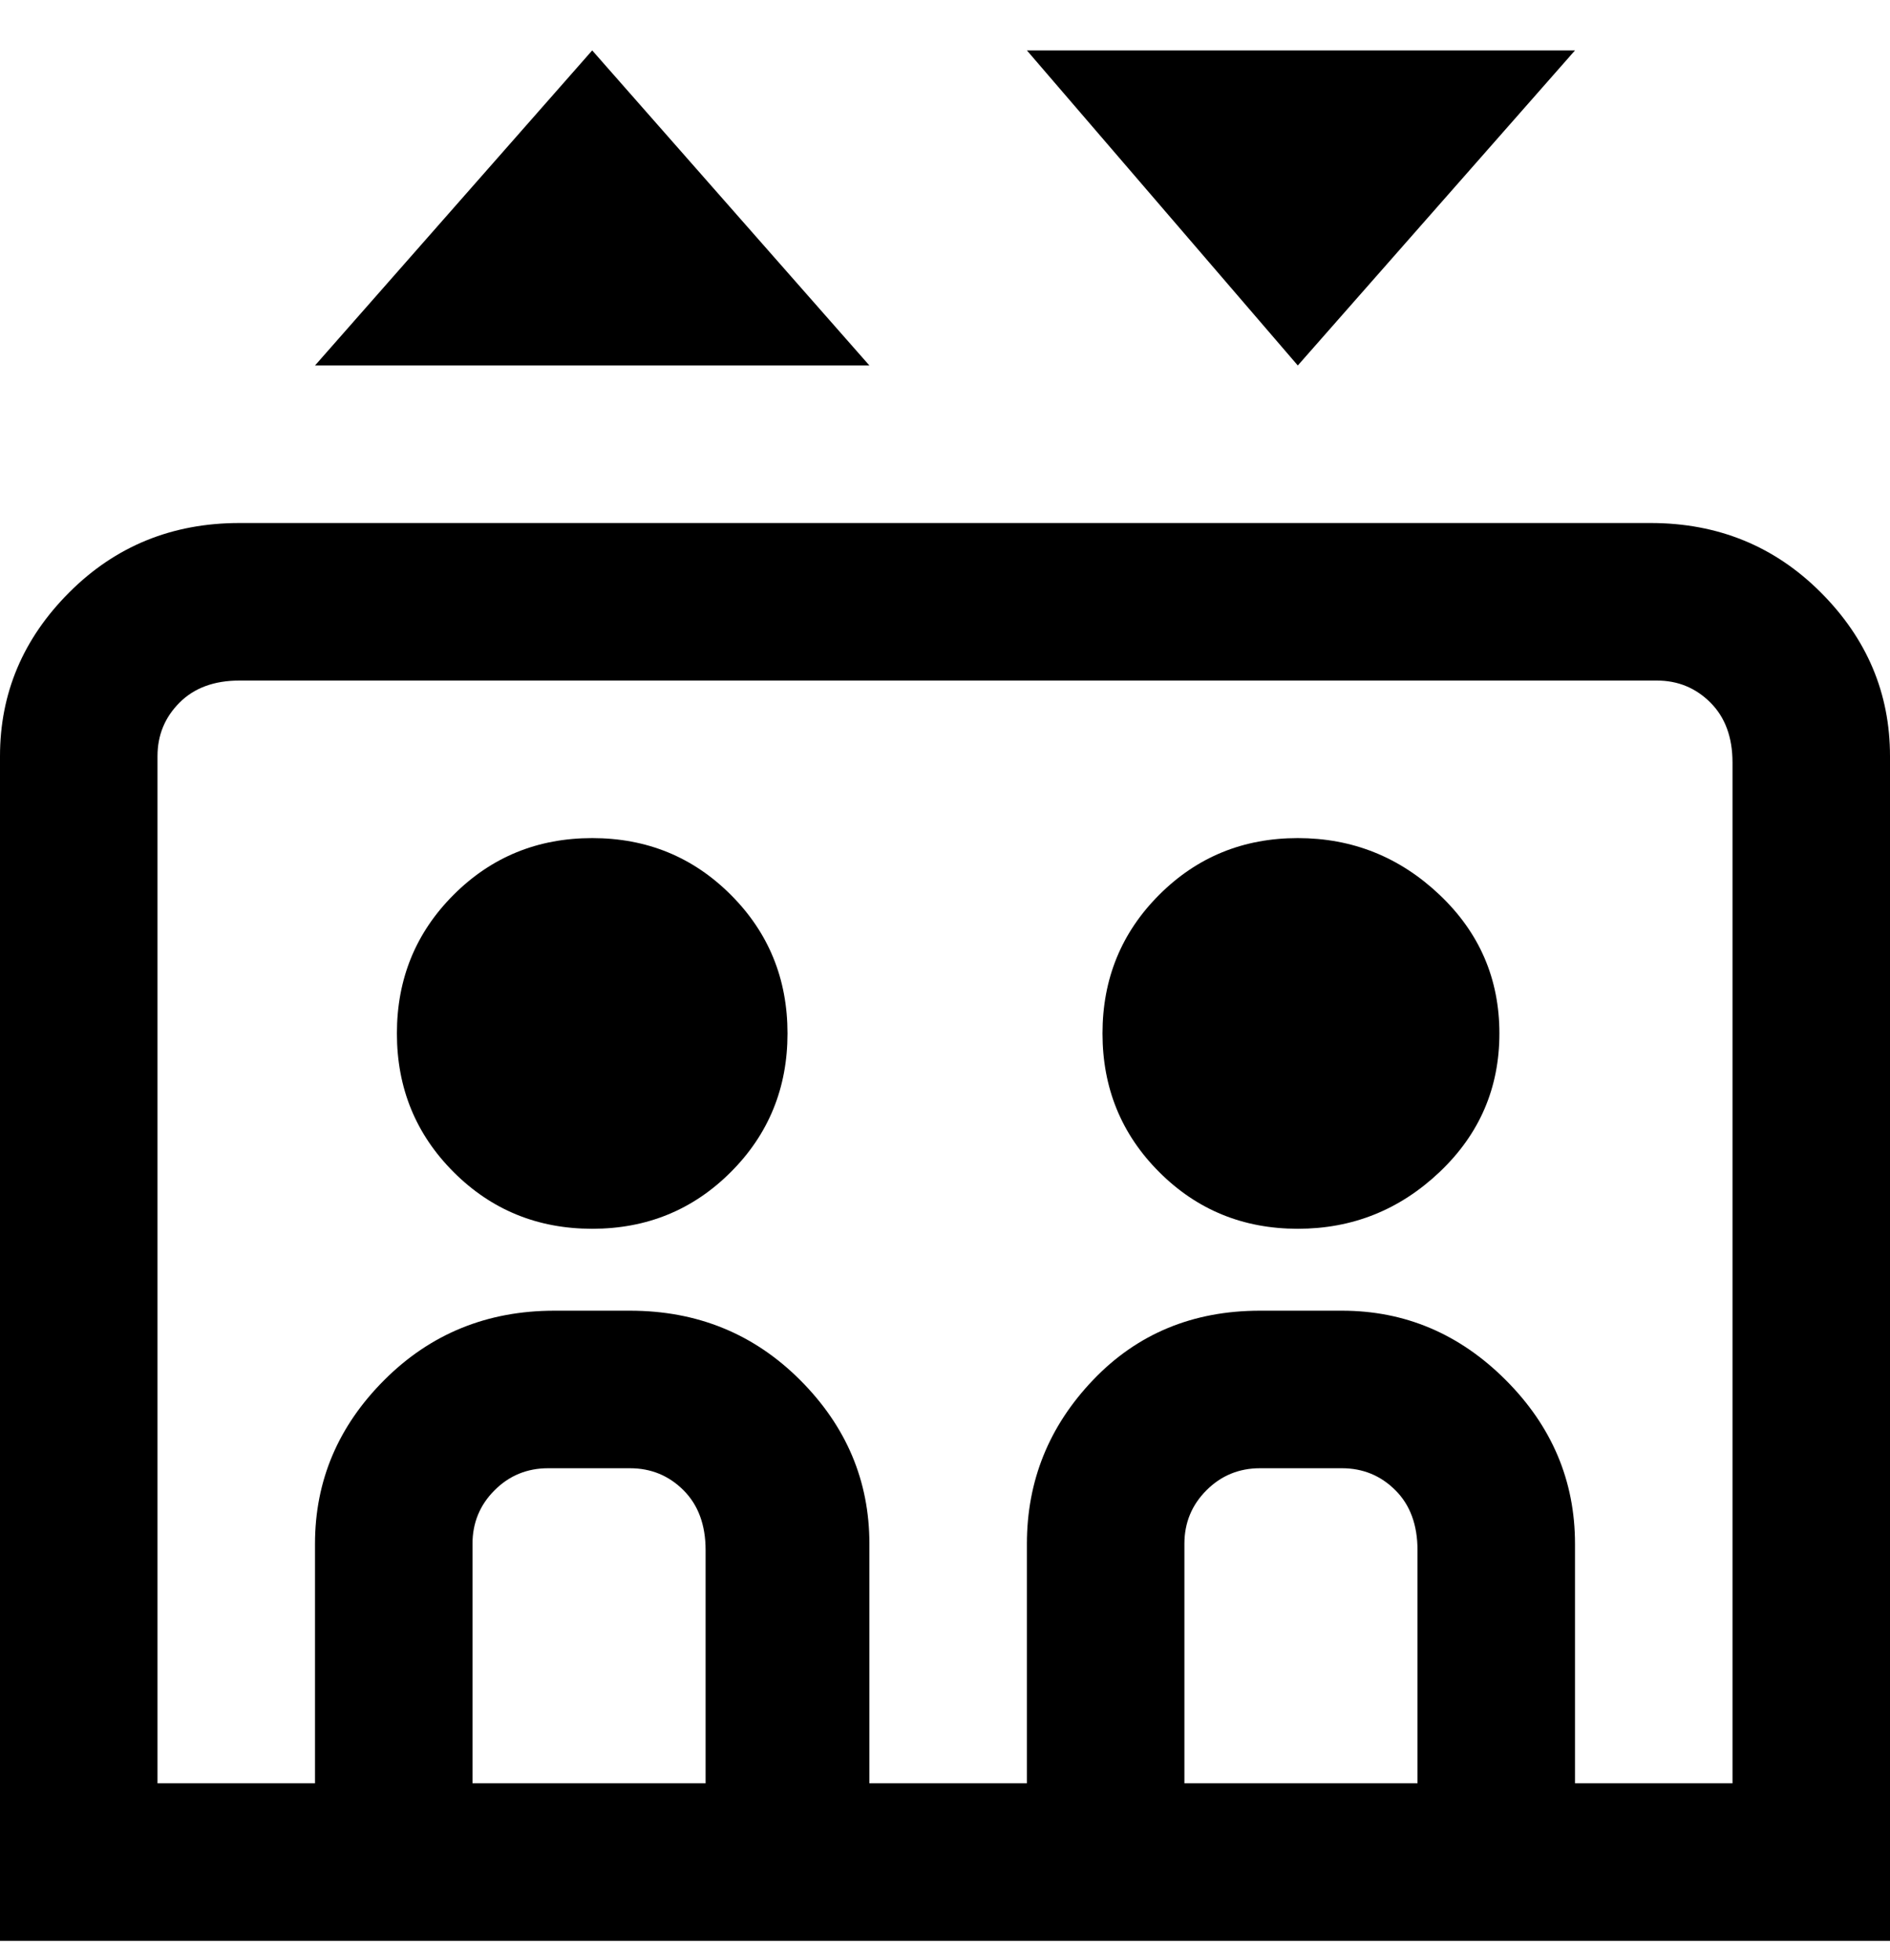 <svg viewBox="0 0 300 311" xmlns="http://www.w3.org/2000/svg"><path d="M263 83H38q-16 0-27 11T0 120v188h300V120q0-15-11-26t-27-11h1zM113 283H75v-38q0-5 3.5-8.5T87 233h13q5 0 8.5 3.5t3.5 9.5v37h1zm112 0h-37v-38q0-5 3.5-8.5t8.5-3.5h13q5 0 8.5 3.5t3.5 9.5v37zm50 0h-25v-38q0-15-11-26t-26-11h-13q-16 0-26.5 11T163 245v38h-25v-38q0-15-11-26t-27-11H88q-16 0-27 11t-11 26v38H25V120q0-5 3.5-8.5T38 108h225q5 0 8.5 3.5t3.5 9.5v162zM138 58H50L94 8l44 50zm68 0L163 8h87l-44 50zm-81 106q0 13-9 22t-22 9q-13 0-22-9t-9-22q0-13 9-22t22-9q13 0 22 9t9 22zm113 0q0 13-9.5 22t-22.5 9q-13 0-22-9t-9-22q0-13 9-22t22-9q13 0 22.5 9t9.5 22z"/></svg>